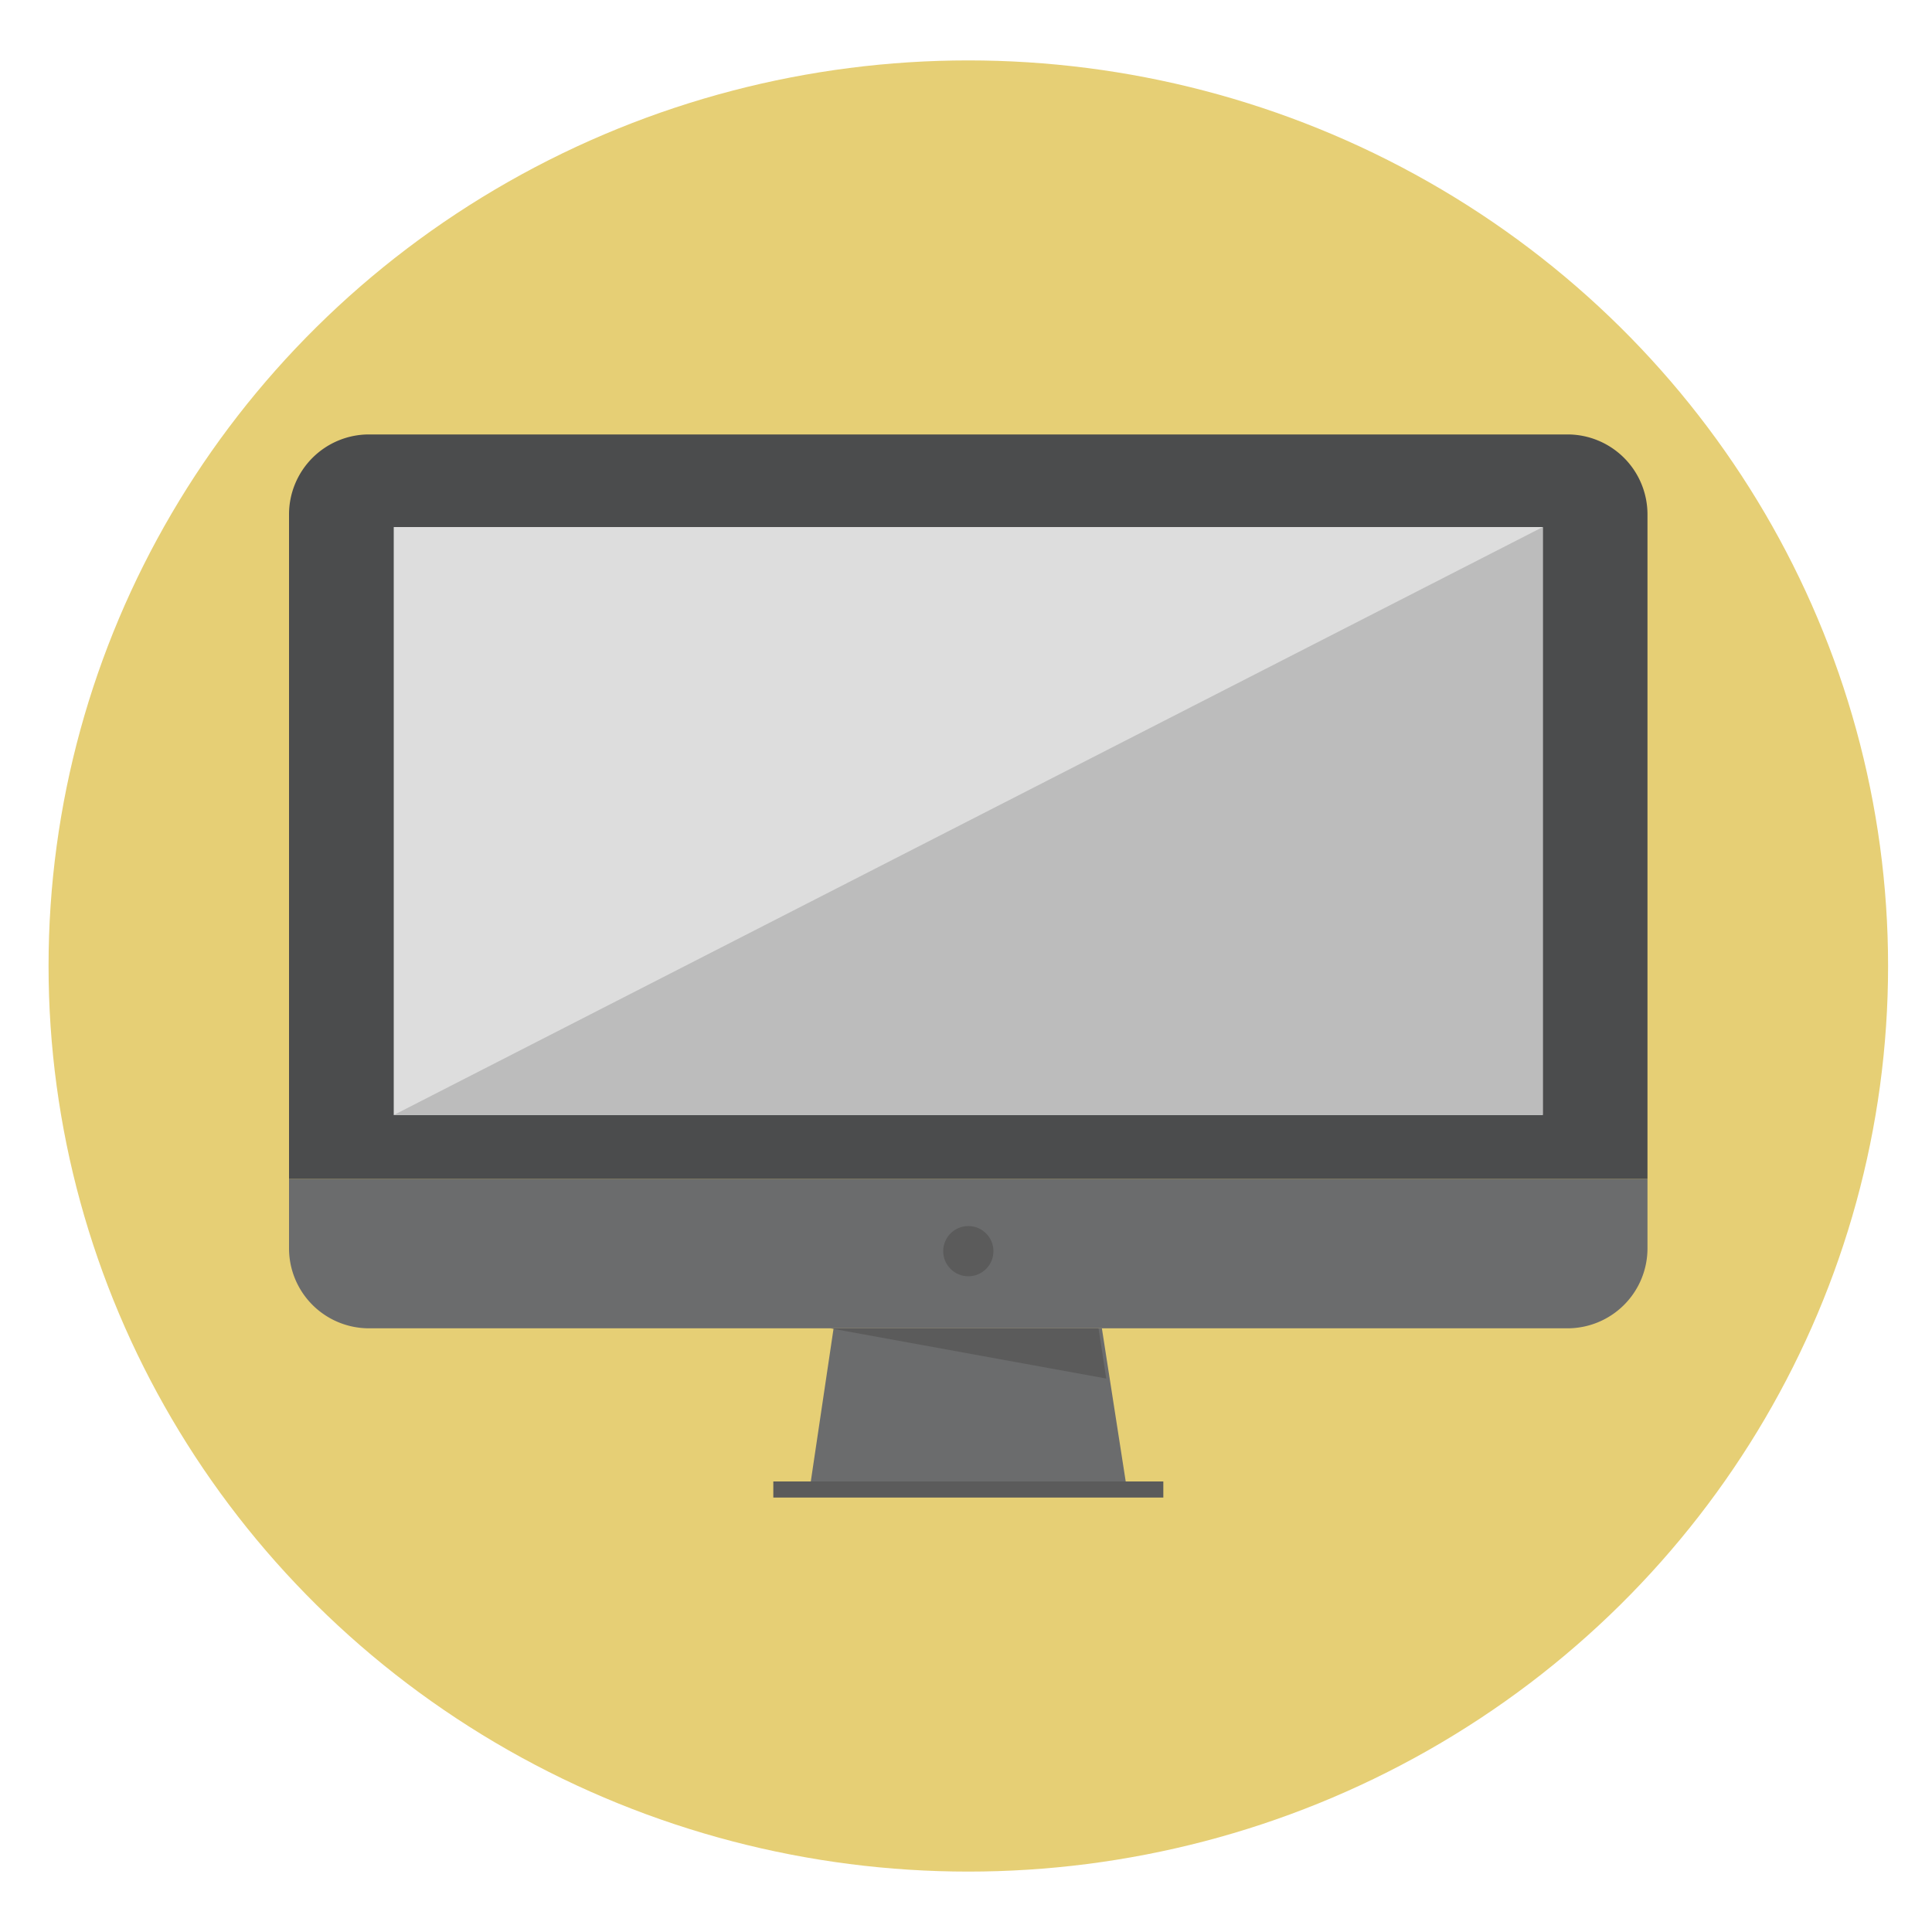 <svg id="Layer_1" data-name="Layer 1" xmlns="http://www.w3.org/2000/svg" viewBox="0 0 150 150"><defs><style>.cls-1{fill:#e6cf75;}.cls-2{fill:#6b6c6d;}.cls-3{fill:#5b5b5b;}.cls-4{fill:#4b4c4d;}.cls-5{fill:#ddd;}.cls-6{fill:#bcbcbc;}</style></defs><title>Nyeikoner</title><ellipse class="cls-1" cx="75.18" cy="75" rx="71.41" ry="70.31"/><polygon class="cls-2" points="85.55 103.13 64.72 103.13 62.95 115.02 87.4 115.02 85.55 103.13"/><rect class="cls-3" x="60.04" y="115.02" width="30.28" height="1.25"/><polygon class="cls-3" points="64.46 103.13 85.89 107.03 85.29 103.13 64.46 103.13"/><path class="cls-4" d="M127.91,39.93a6.21,6.21,0,0,0-6.2-6.2H28.64a6.21,6.21,0,0,0-6.2,6.2V91.54H127.91Z"/><path class="cls-2" d="M28.64,103.13h93.07a6.21,6.21,0,0,0,6.2-6.2V91.54H22.44v5.39A6.21,6.21,0,0,0,28.64,103.13Z"/><rect class="cls-5" x="30.57" y="40.92" width="89.21" height="45.65"/><circle class="cls-3" cx="75.18" cy="97.14" r="1.95"/><polygon class="cls-6" points="30.57 86.57 119.78 40.92 119.78 86.57 30.57 86.57"/></svg>